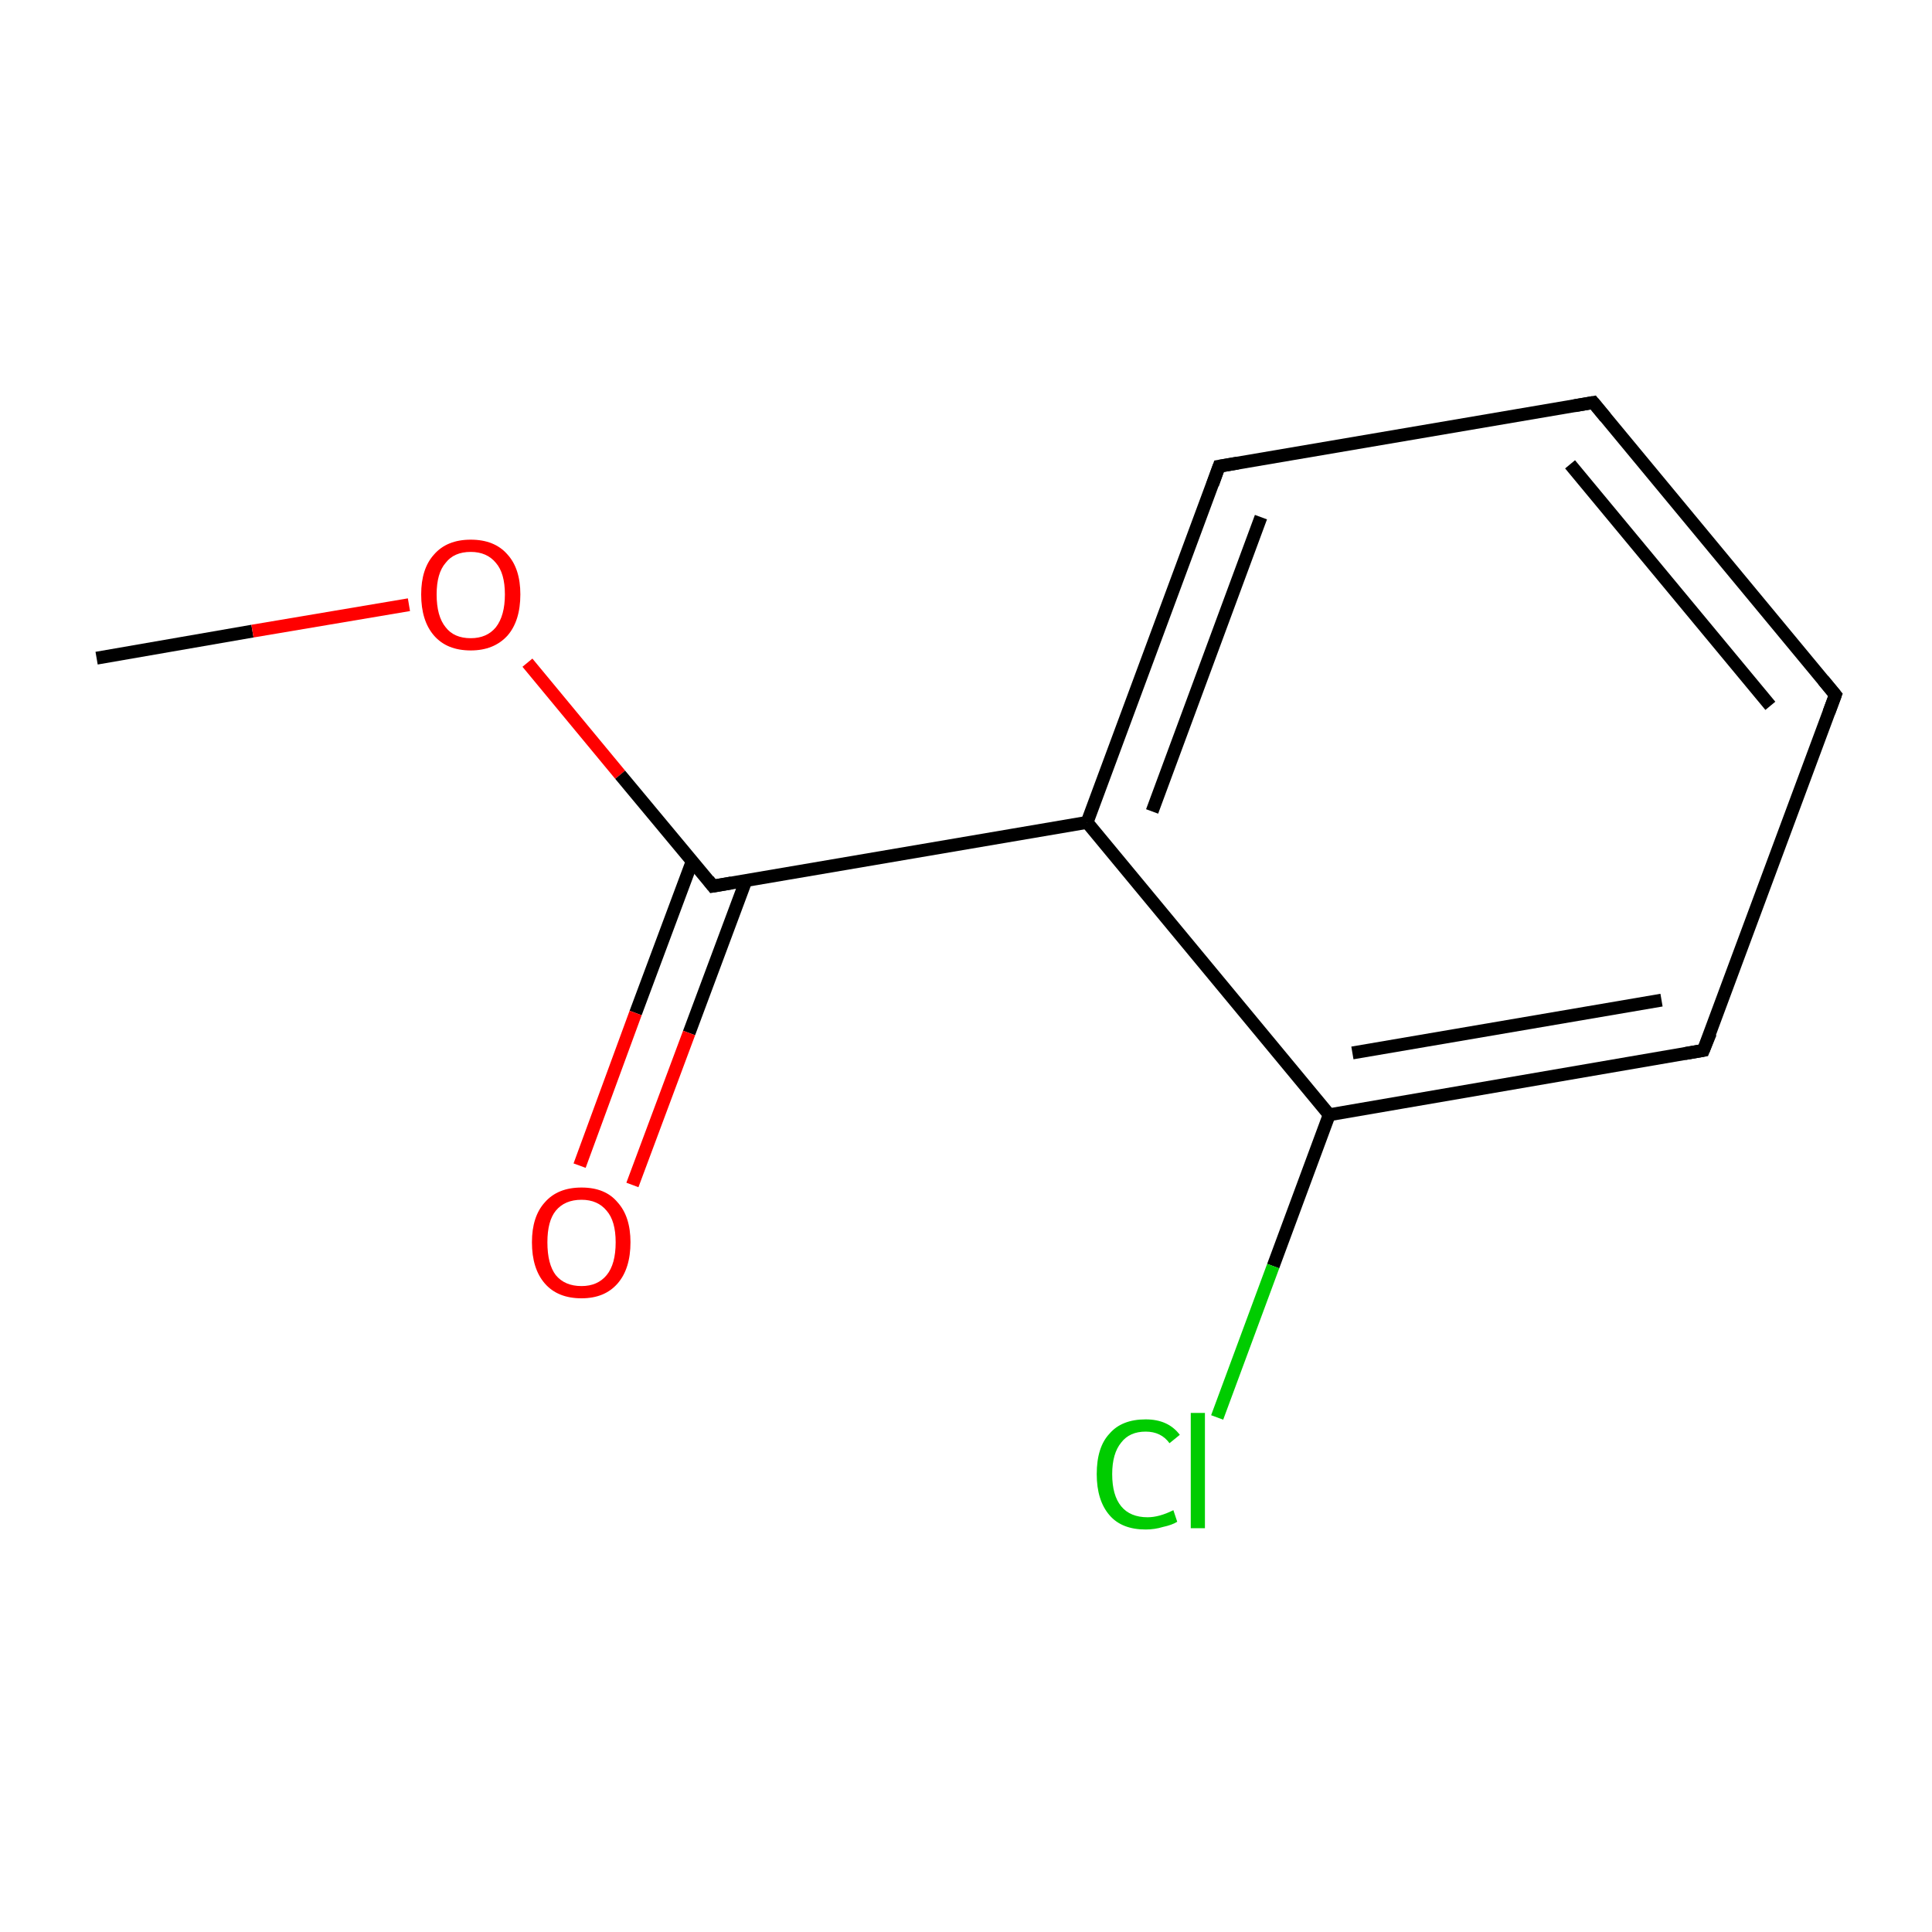 <?xml version='1.0' encoding='iso-8859-1'?>
<svg version='1.1' baseProfile='full'
              xmlns='http://www.w3.org/2000/svg'
                      xmlns:rdkit='http://www.rdkit.org/xml'
                      xmlns:xlink='http://www.w3.org/1999/xlink'
                  xml:space='preserve'
width='300px' height='300px' viewBox='0 0 300 300'>
<!-- END OF HEADER -->
<rect style='opacity:1.0;fill:#FFFFFF;stroke:none' width='300.0' height='300.0' x='0.0' y='0.0'> </rect>
<path class='bond-0 atom-0 atom-1' d='M 15.0,102.2 L 39.2,98.0' style='fill:none;fill-rule:evenodd;stroke:#000000;stroke-width:2.0px;stroke-linecap:butt;stroke-linejoin:miter;stroke-opacity:1' />
<path class='bond-0 atom-0 atom-1' d='M 39.2,98.0 L 63.5,93.9' style='fill:none;fill-rule:evenodd;stroke:#FF0000;stroke-width:2.0px;stroke-linecap:butt;stroke-linejoin:miter;stroke-opacity:1' />
<path class='bond-1 atom-1 atom-2' d='M 81.9,102.9 L 96.3,120.3' style='fill:none;fill-rule:evenodd;stroke:#FF0000;stroke-width:2.0px;stroke-linecap:butt;stroke-linejoin:miter;stroke-opacity:1' />
<path class='bond-1 atom-1 atom-2' d='M 96.3,120.3 L 110.7,137.6' style='fill:none;fill-rule:evenodd;stroke:#000000;stroke-width:2.0px;stroke-linecap:butt;stroke-linejoin:miter;stroke-opacity:1' />
<path class='bond-2 atom-2 atom-3' d='M 107.5,133.7 L 98.7,157.3' style='fill:none;fill-rule:evenodd;stroke:#000000;stroke-width:2.0px;stroke-linecap:butt;stroke-linejoin:miter;stroke-opacity:1' />
<path class='bond-2 atom-2 atom-3' d='M 98.7,157.3 L 90.0,181.0' style='fill:none;fill-rule:evenodd;stroke:#FF0000;stroke-width:2.0px;stroke-linecap:butt;stroke-linejoin:miter;stroke-opacity:1' />
<path class='bond-2 atom-2 atom-3' d='M 115.8,136.8 L 107.0,160.4' style='fill:none;fill-rule:evenodd;stroke:#000000;stroke-width:2.0px;stroke-linecap:butt;stroke-linejoin:miter;stroke-opacity:1' />
<path class='bond-2 atom-2 atom-3' d='M 107.0,160.4 L 98.2,184.0' style='fill:none;fill-rule:evenodd;stroke:#FF0000;stroke-width:2.0px;stroke-linecap:butt;stroke-linejoin:miter;stroke-opacity:1' />
<path class='bond-3 atom-2 atom-4' d='M 110.7,137.6 L 168.8,127.7' style='fill:none;fill-rule:evenodd;stroke:#000000;stroke-width:2.0px;stroke-linecap:butt;stroke-linejoin:miter;stroke-opacity:1' />
<path class='bond-4 atom-4 atom-5' d='M 168.8,127.7 L 189.3,72.4' style='fill:none;fill-rule:evenodd;stroke:#000000;stroke-width:2.0px;stroke-linecap:butt;stroke-linejoin:miter;stroke-opacity:1' />
<path class='bond-4 atom-4 atom-5' d='M 178.9,126.0 L 195.8,80.3' style='fill:none;fill-rule:evenodd;stroke:#000000;stroke-width:2.0px;stroke-linecap:butt;stroke-linejoin:miter;stroke-opacity:1' />
<path class='bond-5 atom-5 atom-6' d='M 189.3,72.4 L 247.4,62.5' style='fill:none;fill-rule:evenodd;stroke:#000000;stroke-width:2.0px;stroke-linecap:butt;stroke-linejoin:miter;stroke-opacity:1' />
<path class='bond-6 atom-6 atom-7' d='M 247.4,62.5 L 285.0,107.9' style='fill:none;fill-rule:evenodd;stroke:#000000;stroke-width:2.0px;stroke-linecap:butt;stroke-linejoin:miter;stroke-opacity:1' />
<path class='bond-6 atom-6 atom-7' d='M 243.8,72.1 L 274.9,109.6' style='fill:none;fill-rule:evenodd;stroke:#000000;stroke-width:2.0px;stroke-linecap:butt;stroke-linejoin:miter;stroke-opacity:1' />
<path class='bond-7 atom-7 atom-8' d='M 285.0,107.9 L 264.5,163.1' style='fill:none;fill-rule:evenodd;stroke:#000000;stroke-width:2.0px;stroke-linecap:butt;stroke-linejoin:miter;stroke-opacity:1' />
<path class='bond-8 atom-8 atom-9' d='M 264.5,163.1 L 206.4,173.1' style='fill:none;fill-rule:evenodd;stroke:#000000;stroke-width:2.0px;stroke-linecap:butt;stroke-linejoin:miter;stroke-opacity:1' />
<path class='bond-8 atom-8 atom-9' d='M 258.0,155.3 L 210.0,163.5' style='fill:none;fill-rule:evenodd;stroke:#000000;stroke-width:2.0px;stroke-linecap:butt;stroke-linejoin:miter;stroke-opacity:1' />
<path class='bond-9 atom-9 atom-10' d='M 206.4,173.1 L 197.7,196.6' style='fill:none;fill-rule:evenodd;stroke:#000000;stroke-width:2.0px;stroke-linecap:butt;stroke-linejoin:miter;stroke-opacity:1' />
<path class='bond-9 atom-9 atom-10' d='M 197.7,196.6 L 189.0,220.1' style='fill:none;fill-rule:evenodd;stroke:#00CC00;stroke-width:2.0px;stroke-linecap:butt;stroke-linejoin:miter;stroke-opacity:1' />
<path class='bond-10 atom-9 atom-4' d='M 206.4,173.1 L 168.8,127.7' style='fill:none;fill-rule:evenodd;stroke:#000000;stroke-width:2.0px;stroke-linecap:butt;stroke-linejoin:miter;stroke-opacity:1' />
<path d='M 110.0,136.7 L 110.7,137.6 L 113.6,137.1' style='fill:none;stroke:#000000;stroke-width:2.0px;stroke-linecap:butt;stroke-linejoin:miter;stroke-miterlimit:10;stroke-opacity:1;' />
<path d='M 188.3,75.2 L 189.3,72.4 L 192.2,71.9' style='fill:none;stroke:#000000;stroke-width:2.0px;stroke-linecap:butt;stroke-linejoin:miter;stroke-miterlimit:10;stroke-opacity:1;' />
<path d='M 244.5,63.0 L 247.4,62.5 L 249.3,64.8' style='fill:none;stroke:#000000;stroke-width:2.0px;stroke-linecap:butt;stroke-linejoin:miter;stroke-miterlimit:10;stroke-opacity:1;' />
<path d='M 283.1,105.6 L 285.0,107.9 L 284.0,110.6' style='fill:none;stroke:#000000;stroke-width:2.0px;stroke-linecap:butt;stroke-linejoin:miter;stroke-miterlimit:10;stroke-opacity:1;' />
<path d='M 265.6,160.4 L 264.5,163.1 L 261.6,163.6' style='fill:none;stroke:#000000;stroke-width:2.0px;stroke-linecap:butt;stroke-linejoin:miter;stroke-miterlimit:10;stroke-opacity:1;' />
<path class='atom-1' d='M 65.4 92.3
Q 65.4 88.3, 67.4 86.1
Q 69.4 83.8, 73.1 83.8
Q 76.8 83.8, 78.8 86.1
Q 80.8 88.3, 80.8 92.3
Q 80.8 96.4, 78.8 98.7
Q 76.7 101.0, 73.1 101.0
Q 69.4 101.0, 67.4 98.7
Q 65.4 96.4, 65.4 92.3
M 73.1 99.1
Q 75.6 99.1, 77.0 97.4
Q 78.4 95.6, 78.4 92.3
Q 78.4 89.0, 77.0 87.4
Q 75.6 85.7, 73.1 85.7
Q 70.5 85.7, 69.2 87.4
Q 67.8 89.0, 67.8 92.3
Q 67.8 95.7, 69.2 97.4
Q 70.5 99.1, 73.1 99.1
' fill='#FF0000'/>
<path class='atom-3' d='M 82.6 192.9
Q 82.6 188.9, 84.6 186.7
Q 86.6 184.4, 90.3 184.4
Q 94.0 184.4, 95.9 186.7
Q 97.9 188.9, 97.9 192.9
Q 97.9 197.0, 95.9 199.3
Q 93.9 201.6, 90.3 201.6
Q 86.6 201.6, 84.6 199.3
Q 82.6 197.0, 82.6 192.9
M 90.3 199.7
Q 92.8 199.7, 94.2 198.0
Q 95.6 196.3, 95.6 192.9
Q 95.6 189.6, 94.2 188.0
Q 92.8 186.3, 90.3 186.3
Q 87.7 186.3, 86.3 188.0
Q 85.0 189.6, 85.0 192.9
Q 85.0 196.3, 86.3 198.0
Q 87.7 199.7, 90.3 199.7
' fill='#FF0000'/>
<path class='atom-10' d='M 170.3 228.9
Q 170.3 224.7, 172.3 222.6
Q 174.2 220.4, 177.9 220.4
Q 181.4 220.4, 183.2 222.8
L 181.6 224.1
Q 180.3 222.3, 177.9 222.3
Q 175.4 222.3, 174.1 224.0
Q 172.7 225.7, 172.7 228.9
Q 172.7 232.2, 174.1 233.9
Q 175.5 235.6, 178.2 235.6
Q 180.0 235.6, 182.2 234.5
L 182.8 236.3
Q 182.0 236.8, 180.6 237.1
Q 179.3 237.5, 177.9 237.5
Q 174.2 237.5, 172.3 235.3
Q 170.3 233.0, 170.3 228.9
' fill='#00CC00'/>
<path class='atom-10' d='M 184.9 219.4
L 187.1 219.4
L 187.1 237.3
L 184.9 237.3
L 184.9 219.4
' fill='#00CC00'/>
</svg>
